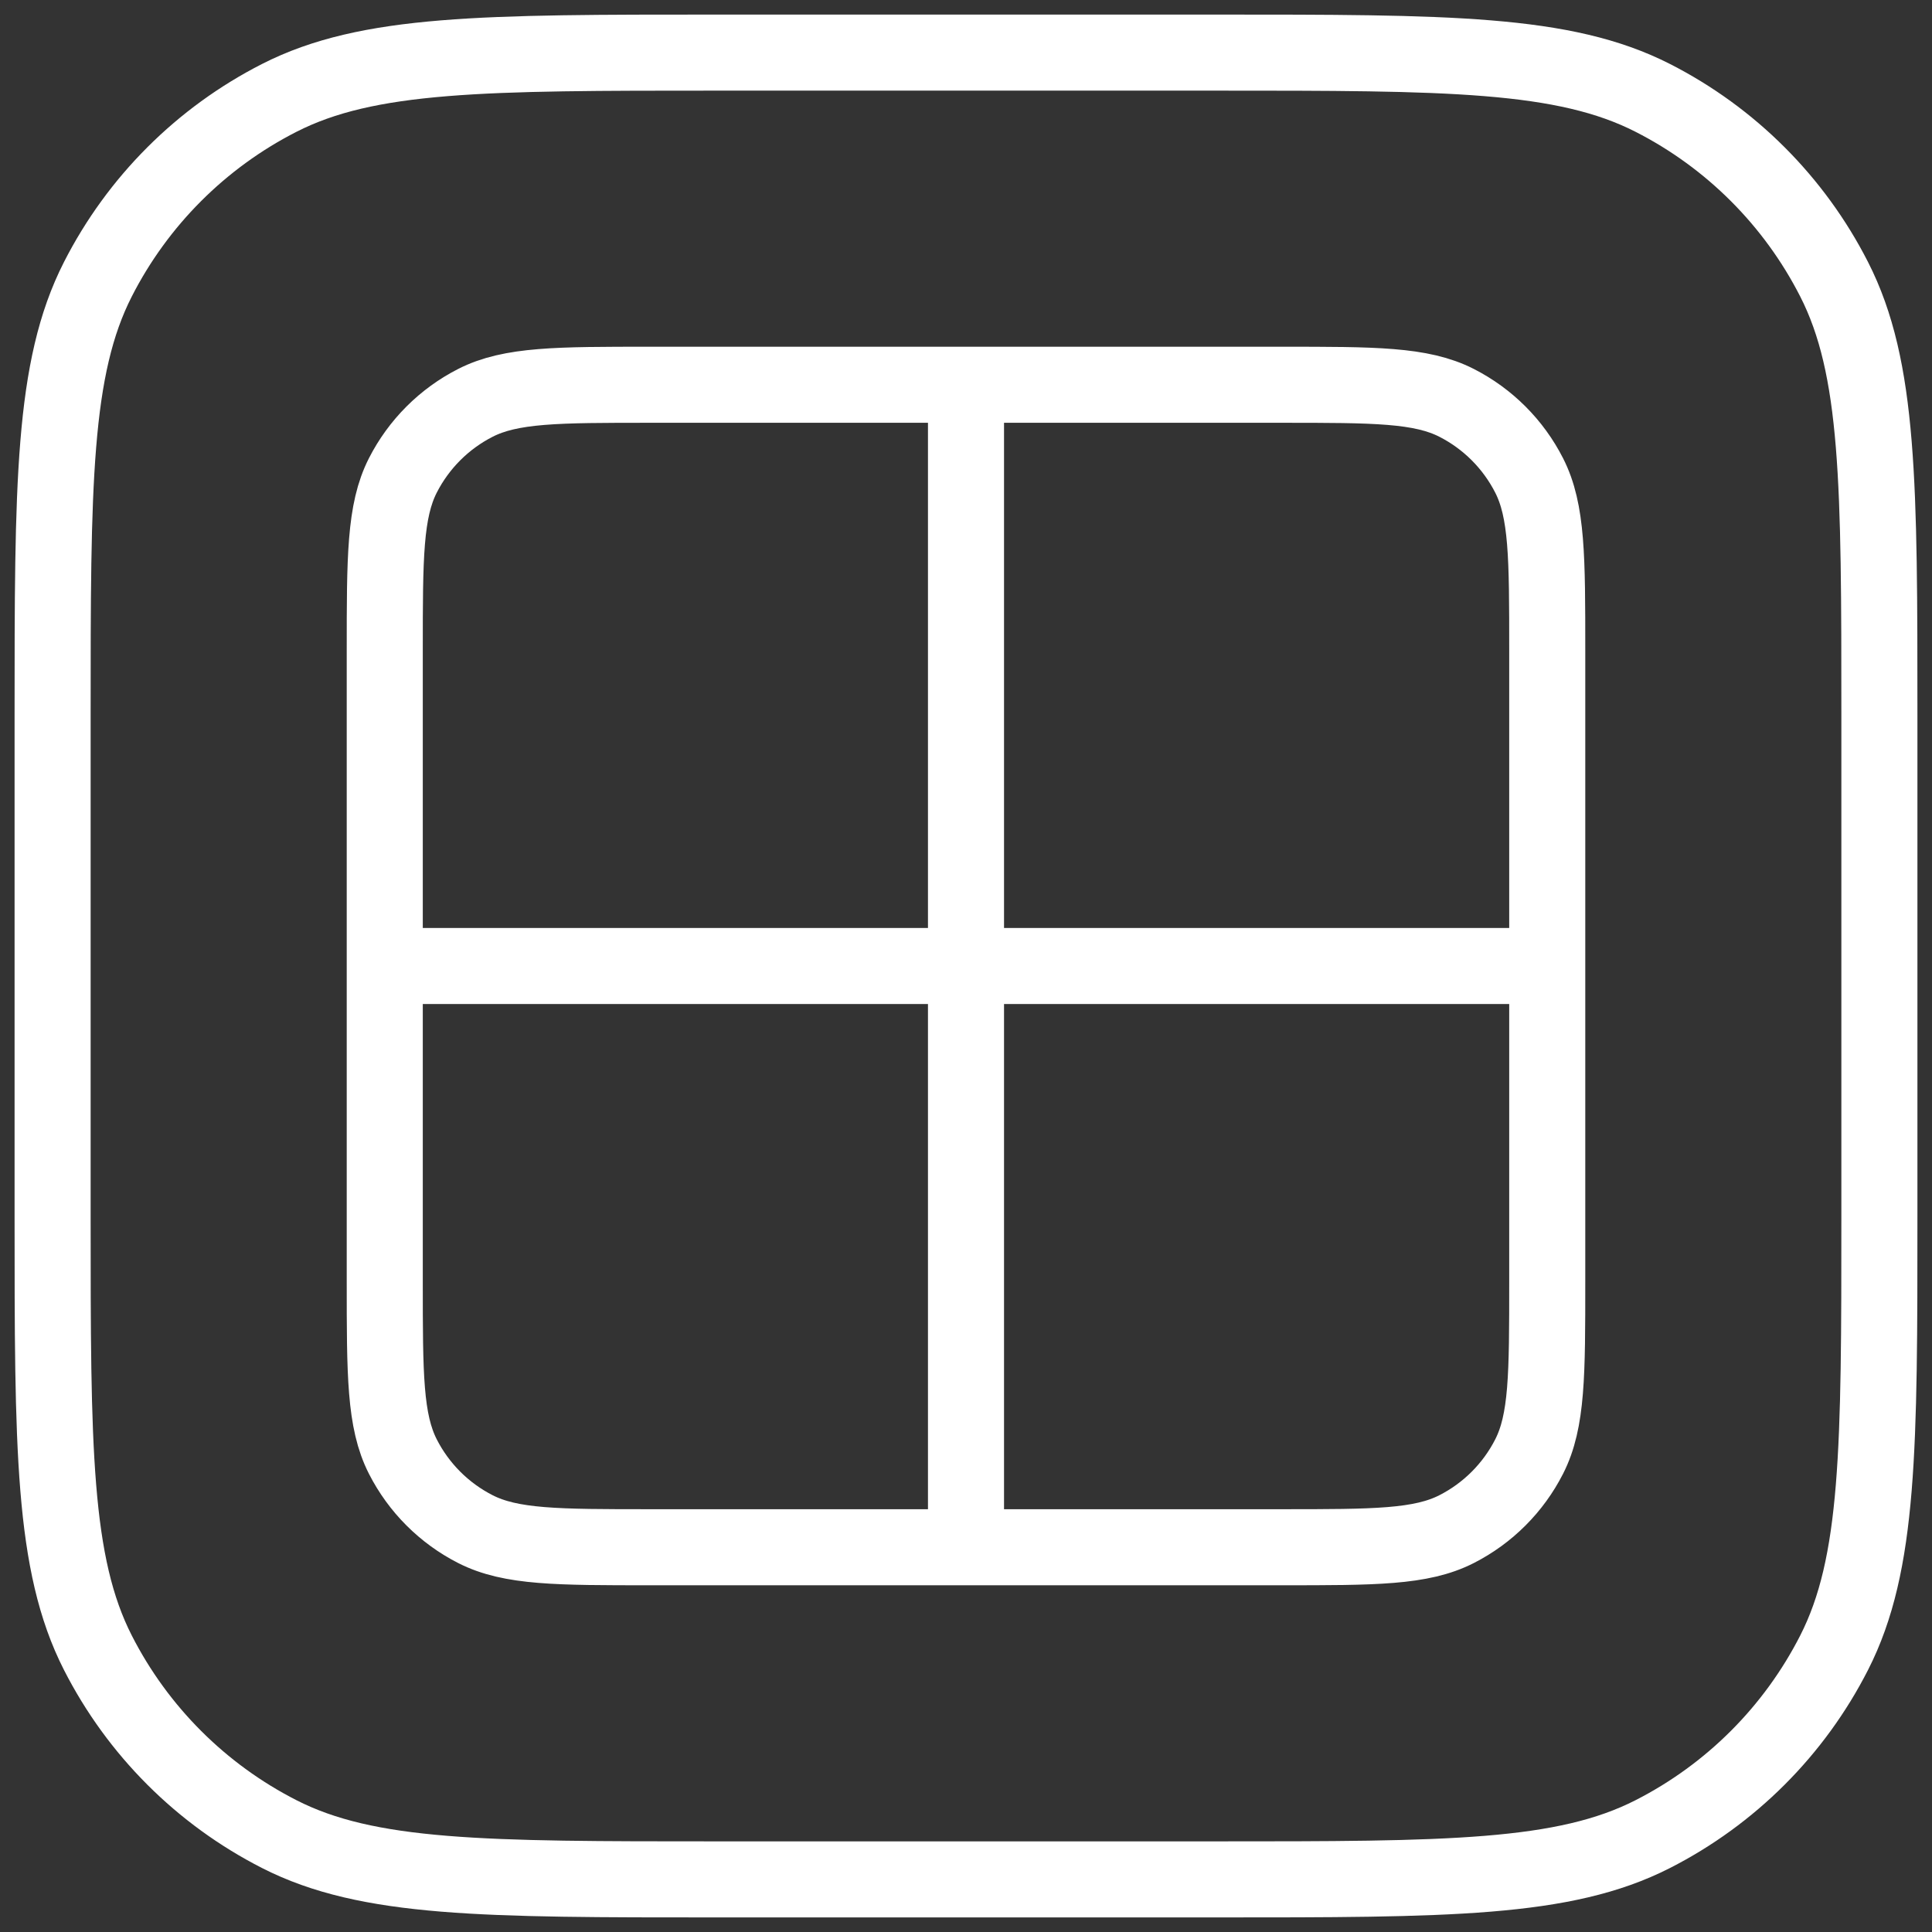 <svg width="127" height="127" viewBox="0 0 127 127" fill="none" xmlns="http://www.w3.org/2000/svg">
<rect x="0" y="0" width="127" height="127" fill="#333333" stroke="none"/>
<path d="M63.5 25.292V101.708M101.708 63.5L25.292 63.5M47.125 123.542H79.875C95.16 123.542 102.802 123.542 108.64 120.567C113.775 117.95 117.95 113.775 120.567 108.64C123.542 102.802 123.542 95.16 123.542 79.875V47.125C123.542 31.84 123.542 24.198 120.567 18.36C117.95 13.225 113.775 9.049 108.64 6.433C102.802 3.458 95.16 3.458 79.875 3.458H47.125C31.84 3.458 24.198 3.458 18.36 6.433C13.225 9.049 9.049 13.225 6.433 18.36C3.458 24.198 3.458 31.84 3.458 47.125V79.875C3.458 95.16 3.458 102.802 6.433 108.64C9.049 113.775 13.225 117.95 18.36 120.567C24.198 123.542 31.84 123.542 47.125 123.542ZM42.758 101.708H84.242C90.356 101.708 93.412 101.708 95.748 100.518C97.802 99.472 99.472 97.802 100.518 95.748C101.708 93.412 101.708 90.356 101.708 84.242V42.758C101.708 36.644 101.708 33.587 100.518 31.252C99.472 29.198 97.802 27.528 95.748 26.481C93.412 25.292 90.356 25.292 84.242 25.292H42.758C36.644 25.292 33.587 25.292 31.252 26.481C29.198 27.528 27.528 29.198 26.481 31.252C25.292 33.587 25.292 36.644 25.292 42.758V84.242C25.292 90.356 25.292 93.412 26.481 95.748C27.528 97.802 29.198 99.472 31.252 100.518C33.587 101.708 36.644 101.708 42.758 101.708Z" stroke="white" stroke-width="5" stroke-linecap="round"/>
</svg>
